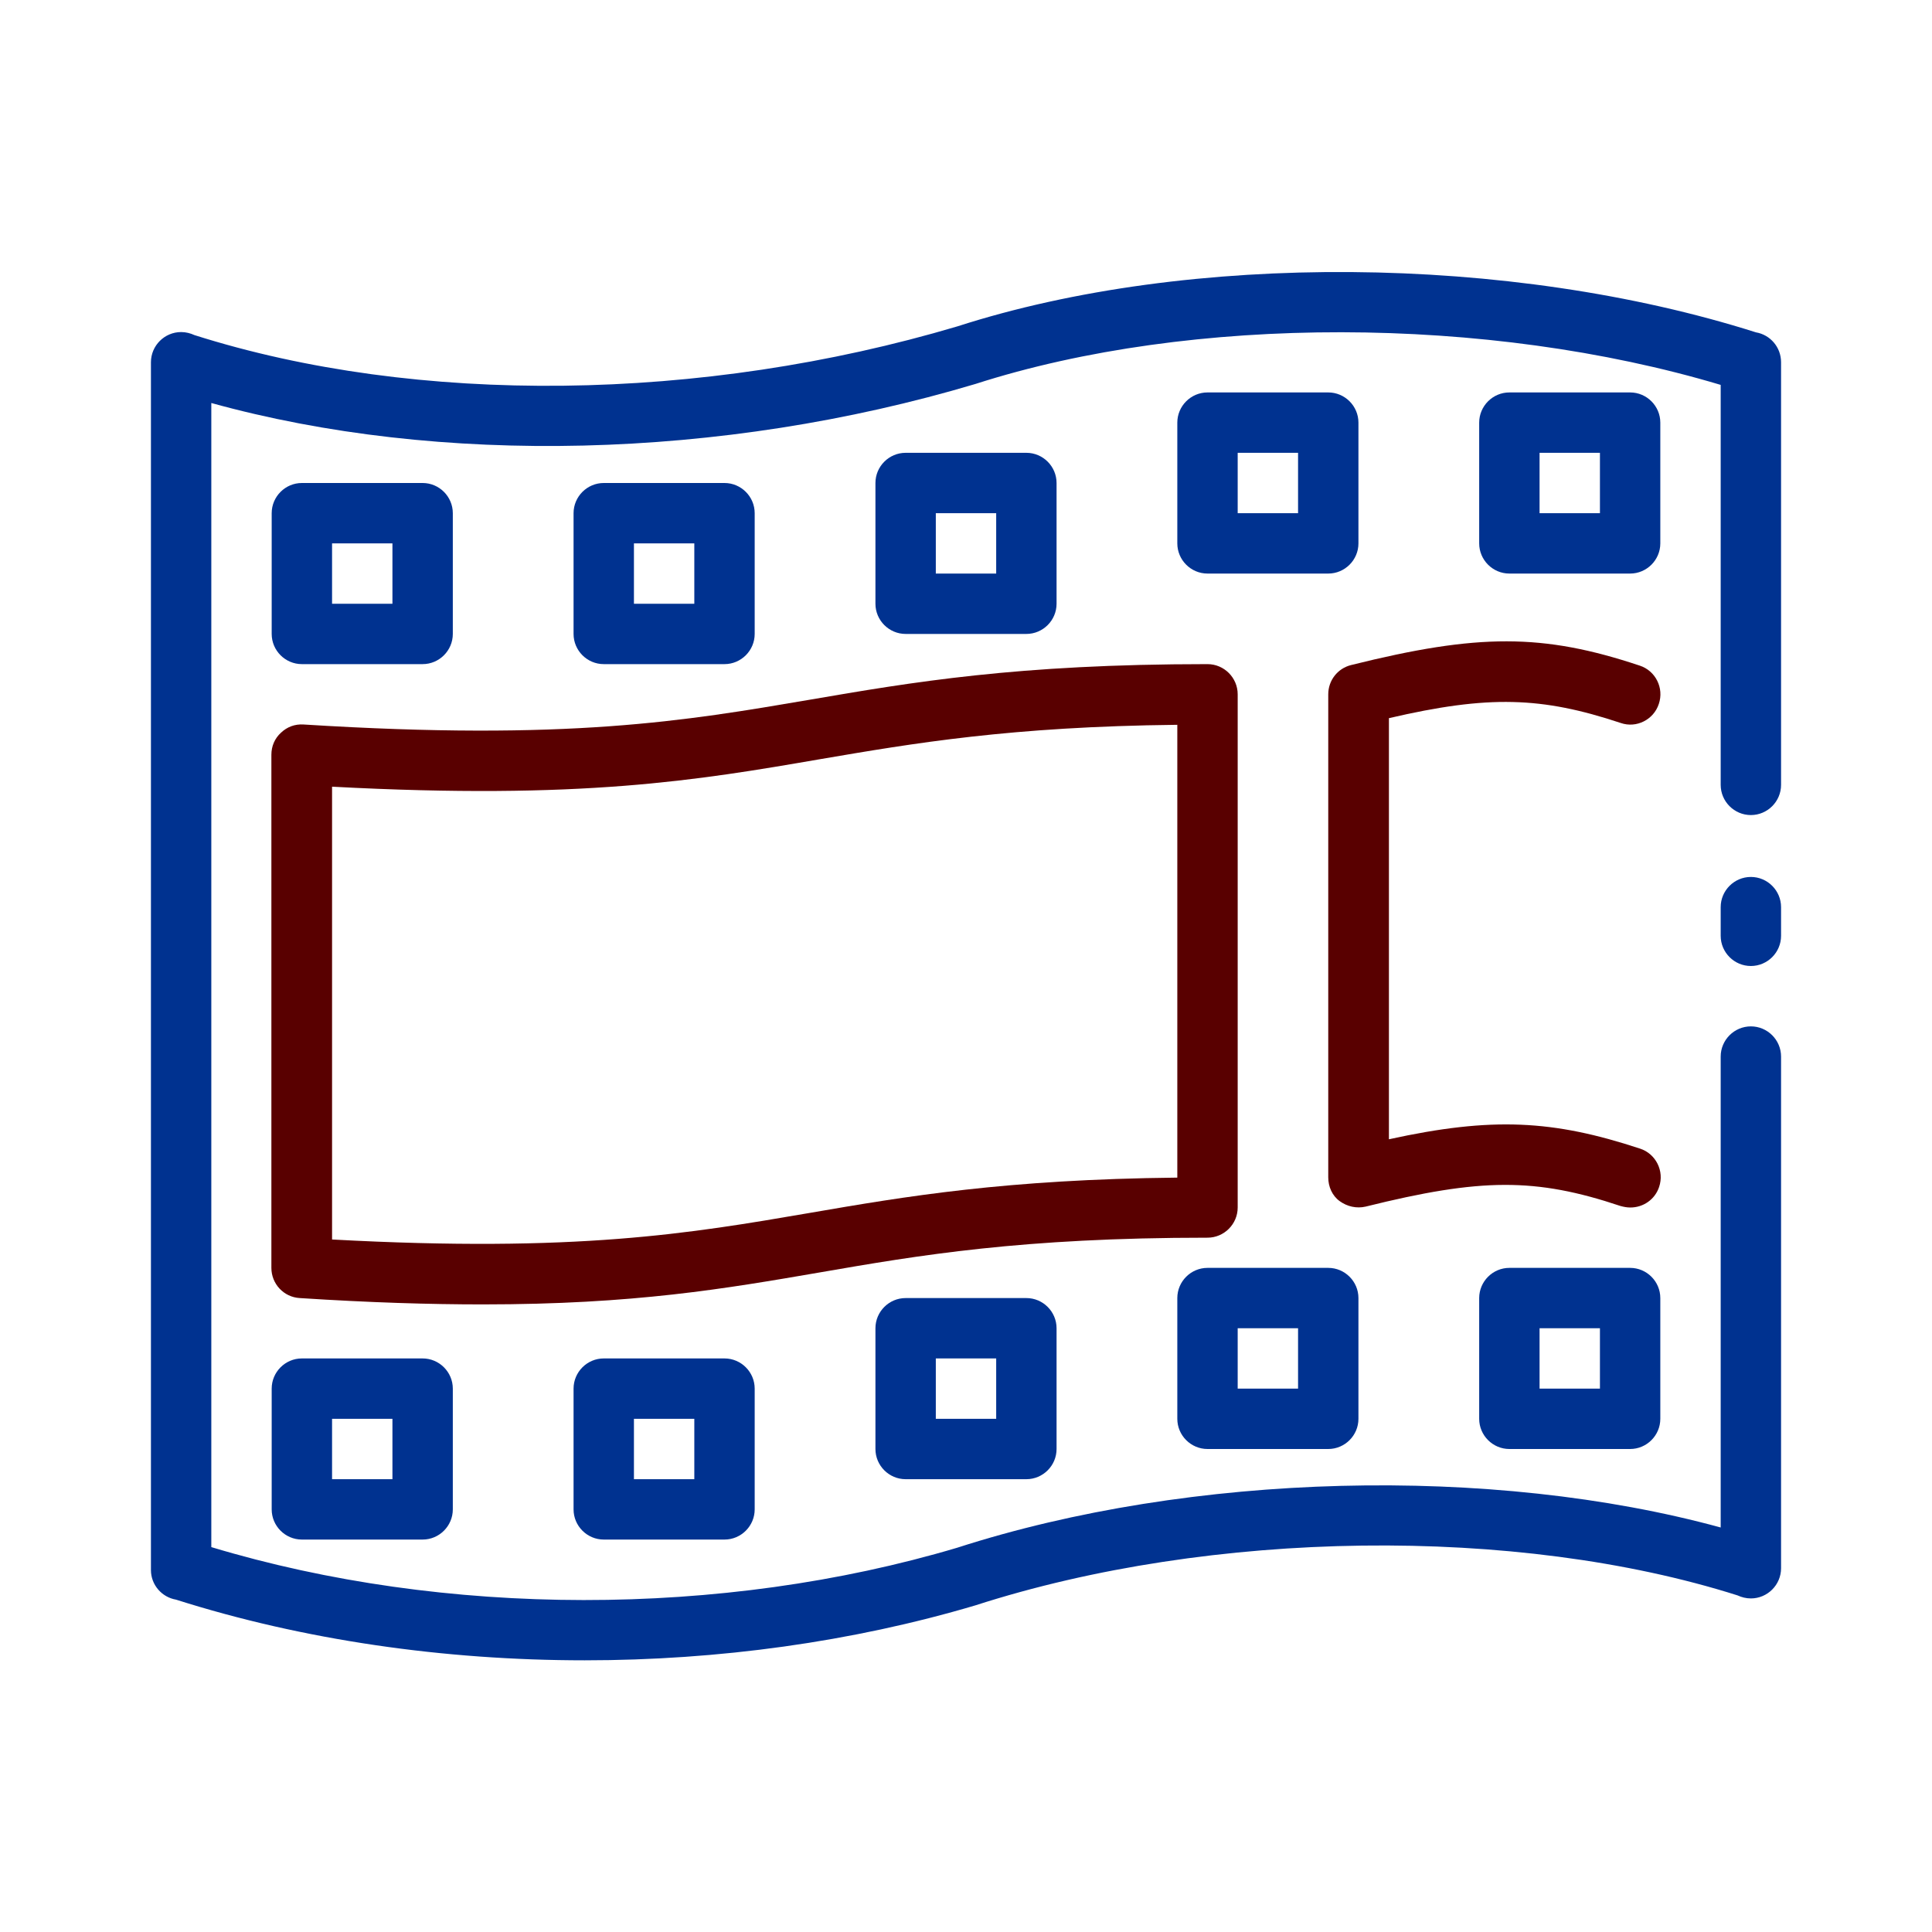 <?xml version="1.0" encoding="UTF-8"?>
<svg id="Icons" xmlns="http://www.w3.org/2000/svg" viewBox="0 0 64 64">
  <defs>
    <style>
      .cls-1 {
        fill: #590000;
      }

      .cls-1, .cls-2 {
        stroke-width: 0px;
      }

      .cls-2 {
        fill: #003290;
      }
    </style>
  </defs>
  <path class="cls-2" d="M58,32c-.55,0-1-.45-1-1v-.95c0-.55.45-1,1-1s1,.45,1,1v.95c0,.55-.45,1-1,1Z"/>
  <path class="cls-2" d="M19.37,55c-4.67,0-9.32-.67-13.54-2.01-.47-.08-.83-.49-.83-.98h0V12c0-.55.45-1,1-1,.16,0,.31.04.44.1,7.37,2.34,16.8,2.23,25.28-.29,7.67-2.47,18.29-2.39,26.45.2.47.08.83.49.83.99v14c0,.55-.45,1-1,1s-1-.45-1-1v-13.25c-7.72-2.31-17.54-2.33-24.69-.03-8.42,2.51-17.76,2.72-25.31.63v37.9c7.73,2.33,16.91,2.34,24.71.02,7.75-2.5,17.72-2.74,25.29-.67v-15.6c0-.55.45-1,1-1s1,.45,1,1v16.95c0,.55-.45,1-1,1-.16,0-.31-.04-.44-.1-7.31-2.32-17.44-2.19-25.25.33-4.08,1.21-8.51,1.82-12.94,1.82Z"/>
  <path class="cls-2" d="M14,22h-4c-.55,0-1-.45-1-1v-4c0-.55.45-1,1-1h4c.55,0,1,.45,1,1v4c0,.55-.45,1-1,1ZM11,20h2v-2h-2v2Z"/>
  <path class="cls-2" d="M24,22h-4c-.55,0-1-.45-1-1v-4c0-.55.45-1,1-1h4c.55,0,1,.45,1,1v4c0,.55-.45,1-1,1ZM21,20h2v-2h-2v2Z"/>
  <path class="cls-2" d="M34,21h-4c-.55,0-1-.45-1-1v-4c0-.55.45-1,1-1h4c.55,0,1,.45,1,1v4c0,.55-.45,1-1,1ZM31,19h2v-2h-2v2Z"/>
  <path class="cls-2" d="M44,19h-4c-.55,0-1-.45-1-1v-4c0-.55.45-1,1-1h4c.55,0,1,.45,1,1v4c0,.55-.45,1-1,1ZM41,17h2v-2h-2v2Z"/>
  <path class="cls-2" d="M54,19h-4c-.55,0-1-.45-1-1v-4c0-.55.45-1,1-1h4c.55,0,1,.45,1,1v4c0,.55-.45,1-1,1ZM51,17h2v-2h-2v2Z"/>
  <path class="cls-2" d="M14,51h-4c-.55,0-1-.45-1-1v-4c0-.55.45-1,1-1h4c.55,0,1,.45,1,1v4c0,.55-.45,1-1,1ZM11,49h2v-2h-2v2Z"/>
  <path class="cls-2" d="M24,51h-4c-.55,0-1-.45-1-1v-4c0-.55.45-1,1-1h4c.55,0,1,.45,1,1v4c0,.55-.45,1-1,1ZM21,49h2v-2h-2v2Z"/>
  <path class="cls-2" d="M34,49h-4c-.55,0-1-.45-1-1v-4c0-.55.45-1,1-1h4c.55,0,1,.45,1,1v4c0,.55-.45,1-1,1ZM31,47h2v-2h-2v2Z"/>
  <path class="cls-2" d="M44,48h-4c-.55,0-1-.45-1-1v-4c0-.55.45-1,1-1h4c.55,0,1,.45,1,1v4c0,.55-.45,1-1,1ZM41,46h2v-2h-2v2Z"/>
  <path class="cls-2" d="M54,48h-4c-.55,0-1-.45-1-1v-4c0-.55.45-1,1-1h4c.55,0,1,.45,1,1v4c0,.55-.45,1-1,1ZM51,46h2v-2h-2v2Z"/>
  <path class="cls-1" d="M15.98,43.21c-1.74,0-3.73-.06-6.05-.21-.53-.03-.94-.47-.94-1v-17c0-.28.11-.54.32-.73.2-.19.46-.29.75-.27,8.77.55,12.65-.12,16.76-.82,3.38-.58,6.87-1.18,13.18-1.18.55,0,1,.45,1,1v17c0,.55-.45,1-1,1-6.14,0-9.55.58-12.84,1.15-3.14.54-6.15,1.06-11.17,1.06ZM11,41.06c8.11.44,11.86-.2,15.82-.88,3.19-.55,6.49-1.11,12.18-1.17v-15c-5.52.06-8.73.61-11.84,1.14-4.06.7-7.9,1.35-16.16.91v15Z"/>
  <path class="cls-1" d="M54,40c-.1,0-.21-.02-.32-.05-2.81-.94-4.62-.93-8.44.02-.3.07-.61,0-.86-.18s-.38-.48-.38-.79v-16c0-.46.31-.86.76-.97,4.21-1.05,6.35-1.05,9.56.02.52.17.81.74.63,1.27-.17.52-.74.81-1.26.63-2.62-.87-4.37-.93-7.68-.16v13.95c3.42-.75,5.44-.64,8.32.31.52.17.81.74.63,1.27-.14.42-.53.68-.95.68Z"/>
</svg>